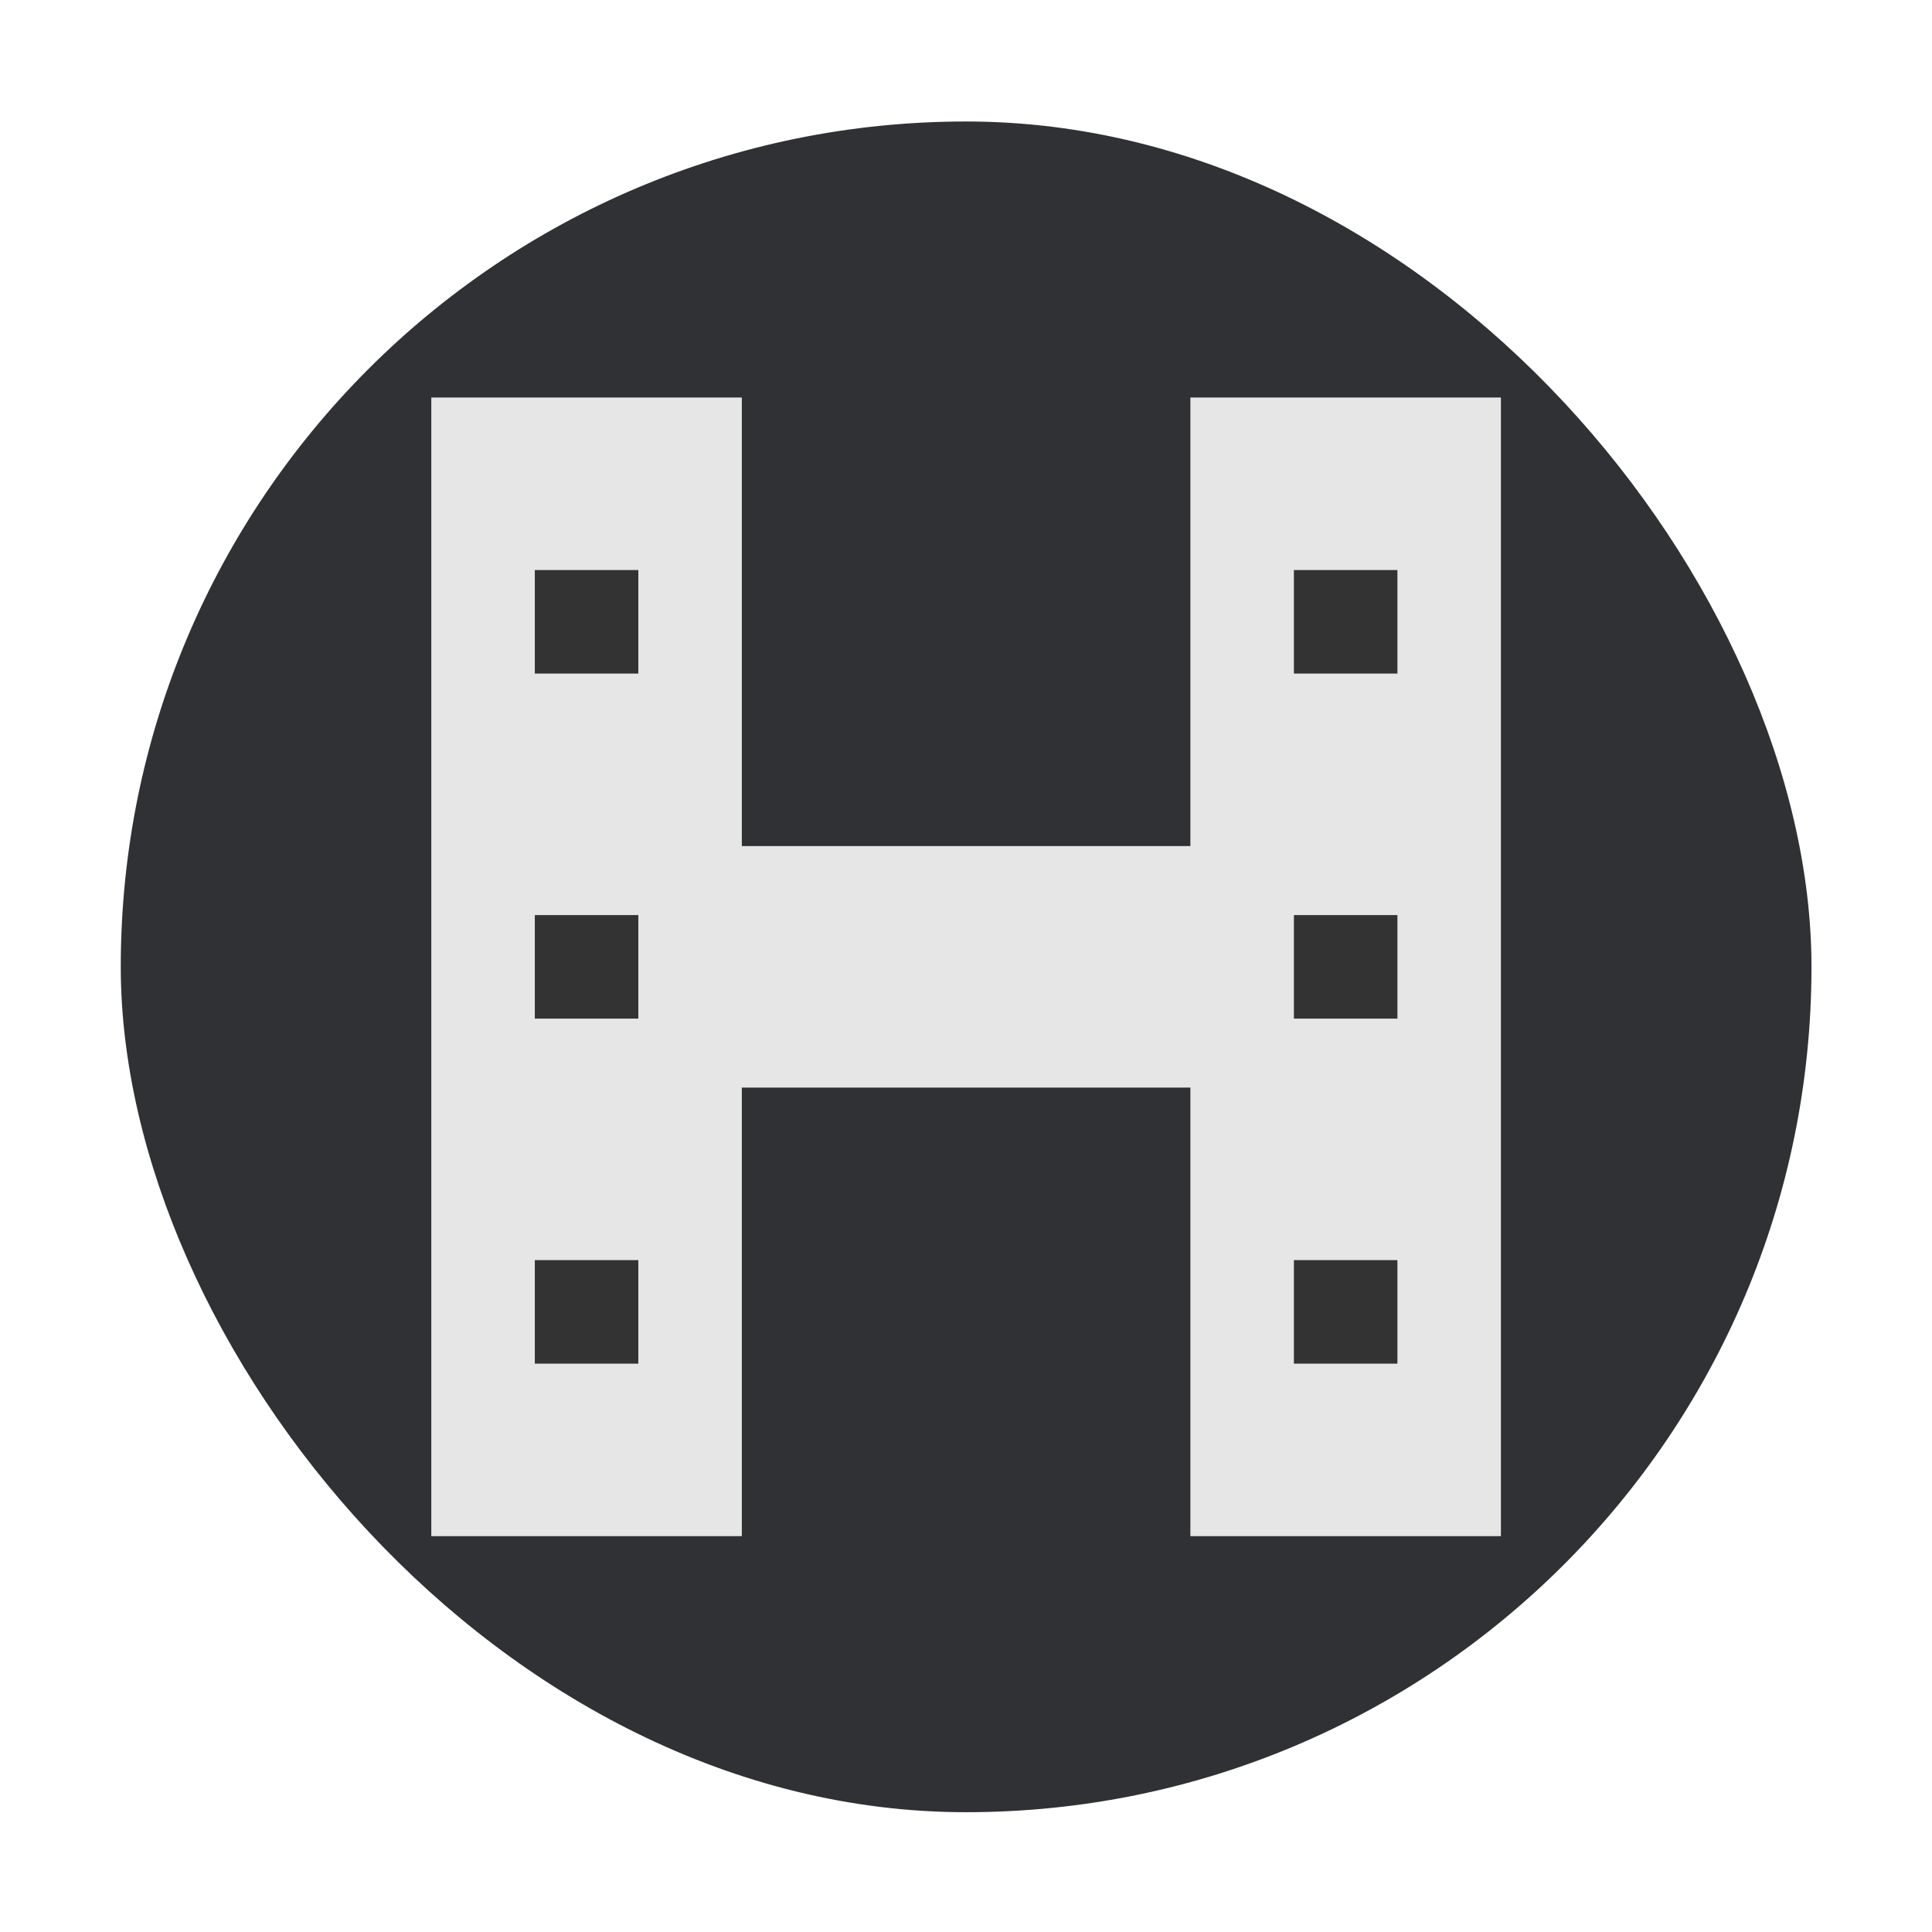 <svg xmlns="http://www.w3.org/2000/svg" width="48" height="48"><g transform="matrix(.648 0 0 .648 2.143 -146.575)"><rect width="64.823" height="64.823" x="1.323" y="230.854" fill="#2f3134" rx="32.411" ry="32.411"/><rect width="11.906" height="43.656" x="13.229" y="241.437" fill="#e6e6e6" rx="0" ry="0"/><g fill="#333" stroke-width=".198"><path d="M17.198 248.052h3.969v3.969h-3.969zM17.198 261.281h3.969v3.969h-3.969zM17.198 274.51h3.969v3.969h-3.969z"/></g><rect width="11.906" height="43.656" x="42.333" y="241.437" fill="#e6e6e6" rx="0" ry="0"/><g fill="#333" stroke-width=".198"><path d="M46.302 248.052h3.969v3.969h-3.969zM46.302 261.281h3.969v3.969h-3.969zM46.302 274.51h3.969v3.969h-3.969z"/></g><rect width="19.844" height="9.26" x="23.813" y="258.635" fill="#e6e6e6" ry="0"/></g></svg>